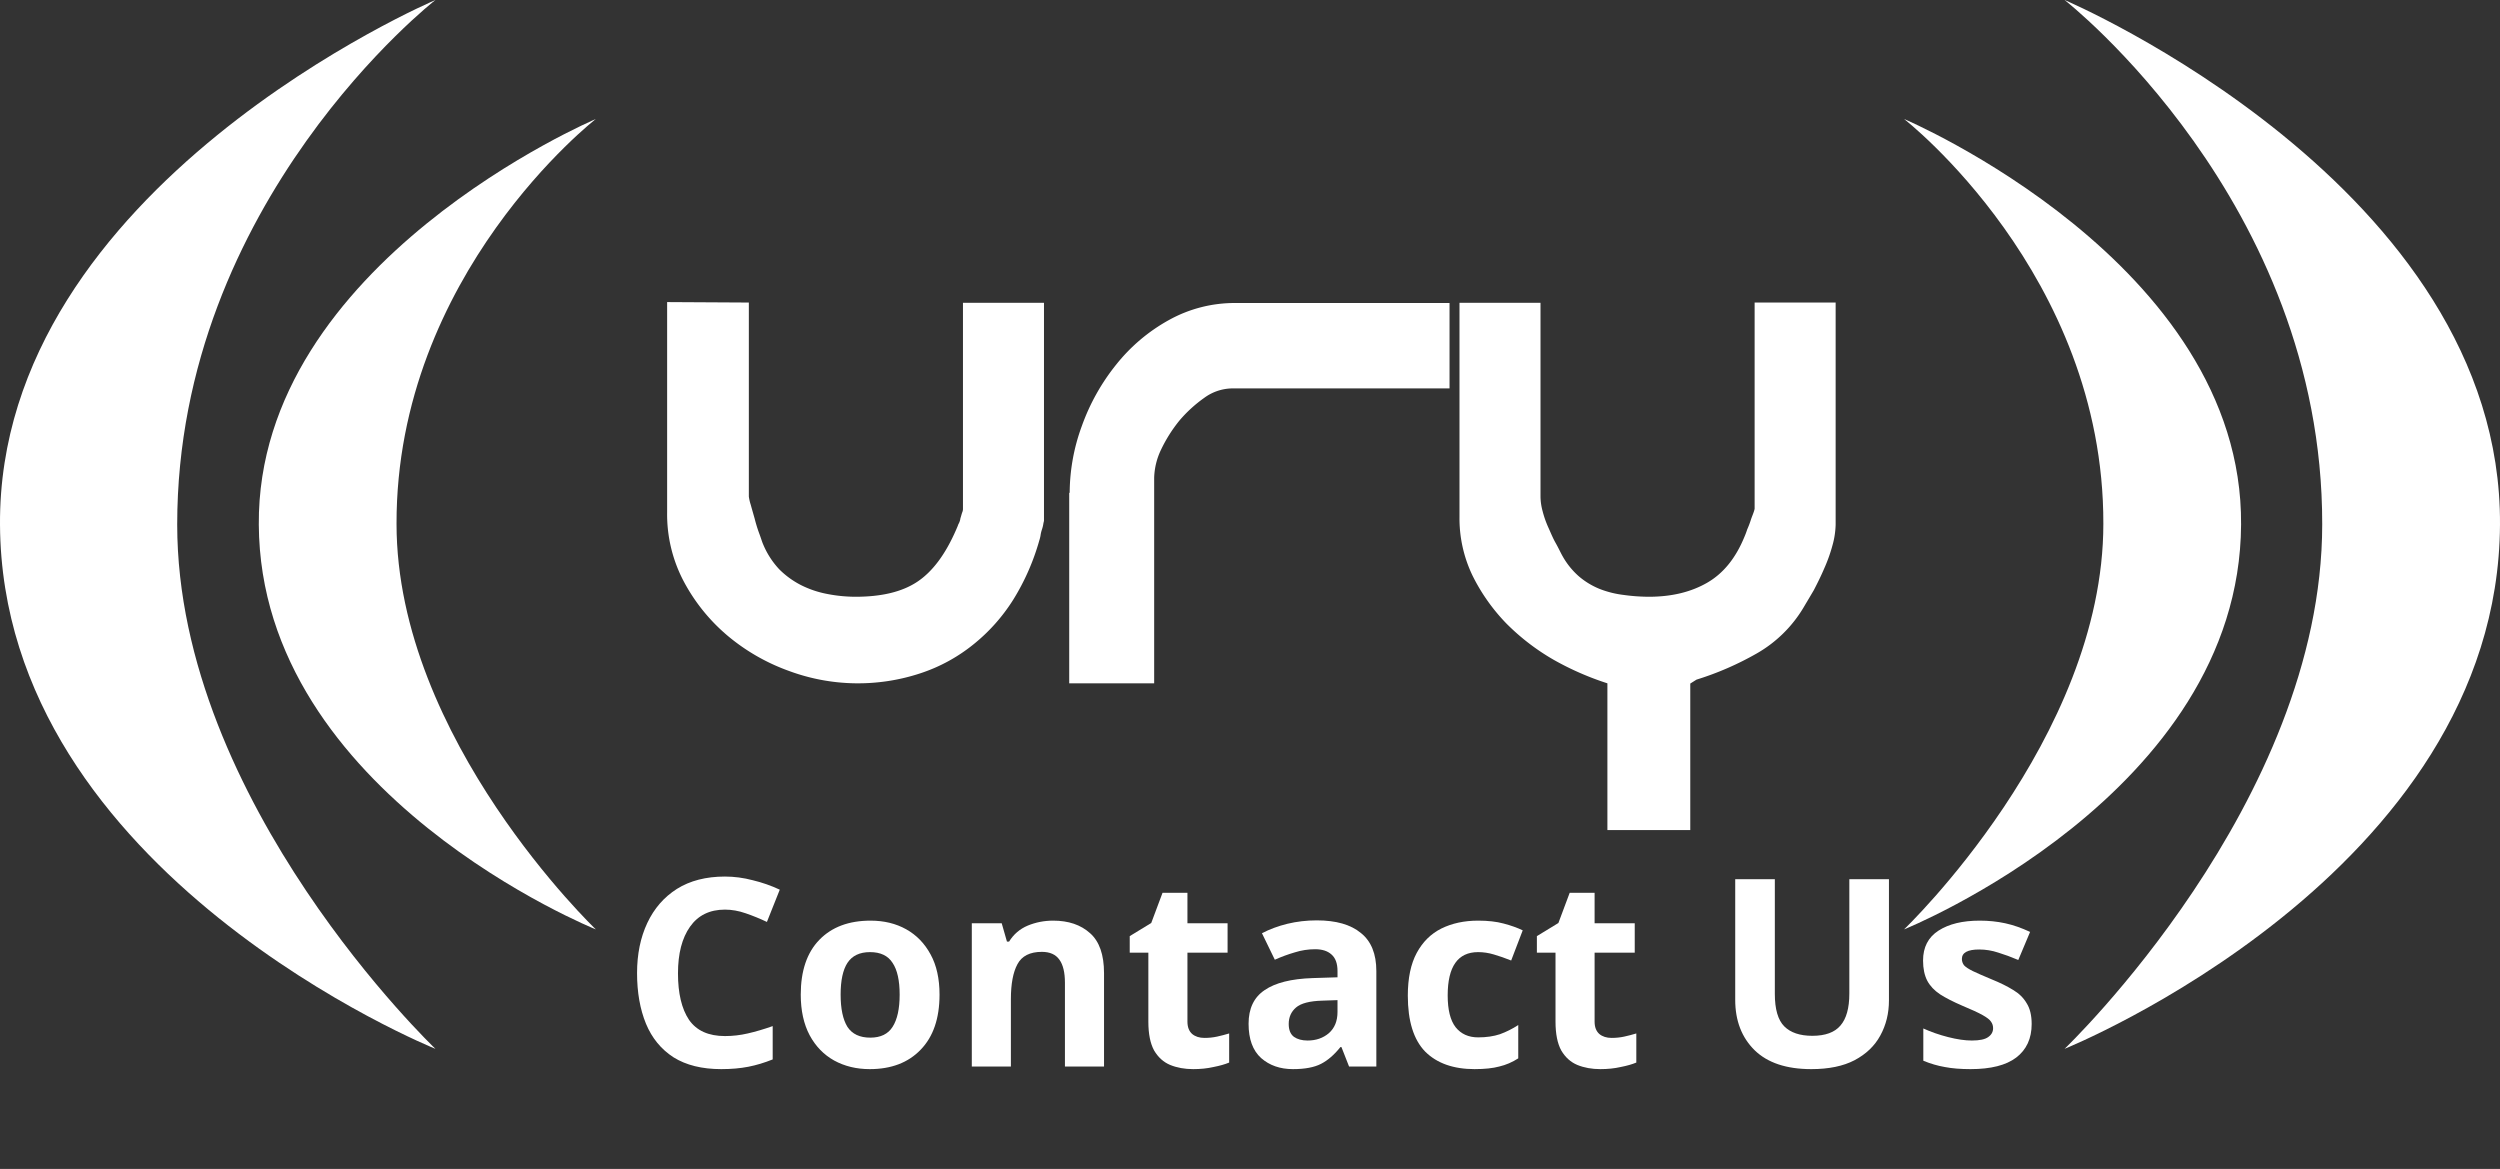 <?xml version="1.0" encoding="UTF-8" standalone="no"?>
<svg
   id="Layer_1"
   data-name="Layer 1"
   viewBox="0 0 1080.006 504.975"
   version="1.1"
   sodipodi:docname="ContactUs.svg"
   inkscape:version="1.1.2 (0a00cf5339, 2022-02-04)"
   width="1080.006"
   height="504.975"
   xmlns:inkscape="http://www.inkscape.org/namespaces/inkscape"
   xmlns:sodipodi="http://sodipodi.sourceforge.net/DTD/sodipodi-0.dtd"
   xmlns="http://www.w3.org/2000/svg"
   xmlns:svg="http://www.w3.org/2000/svg"
   xmlns:rdf="http://www.w3.org/1999/02/22-rdf-syntax-ns#"
   xmlns:cc="http://creativecommons.org/ns#"
   xmlns:dc="http://purl.org/dc/elements/1.1/">
  <rect x="0" y="0" width="1080.006" height="504.975" fill="#333333" stroke="none"/>
  <sodipodi:namedview
     id="namedview282"
     pagecolor="#9f9f9f"
     bordercolor="#666666"
     borderopacity="1.0"
     inkscape:showpageshadow="2"
     inkscape:pageopacity="0"
     inkscape:pagecheckerboard="true"
     inkscape:deskcolor="#aeaeae"
     showgrid="false"
     inkscape:zoom="0.8169494"
     inkscape:cx="412.51025"
     inkscape:cy="276.63892"
     inkscape:window-width="1920"
     inkscape:window-height="995"
     inkscape:window-x="0"
     inkscape:window-y="0"
     inkscape:window-maximized="1"
     inkscape:current-layer="Layer_1"
     inkscape:pageshadow="2" />
  <defs
     id="defs262">
    <rect
       x="647.951"
       y="499.856"
       width="774.086"
       height="156.605"
       id="rect444" />
    <style
       id="style260">.cls-1{fill:#fff;}</style>
    <rect
       x="647.951"
       y="499.856"
       width="605.87"
       height="169.03"
       id="rect444-6" />
  </defs>
  <title
     id="title264">URY-Plain-WithSpace-White</title>
  <g
     id="Layer_2"
     data-name="Layer 2"
     transform="translate(-164.447,-164.7)">
    <path
       class="cls-1"
       d="m 352.55,164.7 c 0,0 -189,80.4 -188.1,226.7 0.9,151 188.1,226.4 188.1,226.4 0,0 -111.55,-106.3 -111.55,-226.5 0,-139.7 111.55,-226.6 111.55,-226.6 z"
       id="path266" />
    <path
       class="cls-1"
       d="m 421.85,216.1 c 0,0 -146.4,62.1 -145.6,175.2 0.6,116.6 145.6,174.9 145.6,174.9 0,0 -86.1,-82.2 -86.1,-175.2 -0.2,-107.9 86.1,-174.9 86.1,-174.9 z"
       id="path268" />
    <path
       class="cls-1"
       d="m 1056.35,164.7 c 0,0 189,80.4 188.1,226.7 -0.9,151 -188.1,226.4 -188.1,226.4 0,0 111.3,-106.3 111.3,-226.6 0.2,-139.6 -111.3,-226.5 -111.3,-226.5 z"
       id="path270" />
    <path
       class="cls-1"
       d="m 987,216.1 c 0,0 146.4,62.1 145.6,175.2 C 1132,507.9 987,566.2 987,566.2 c 0,0 86.1,-82.2 86.1,-175.2 C 1073.35,283.1 987,216.1 987,216.1 Z"
       id="path272" />
  </g>
  <path
     class="cls-1"
     d="m 323.503,130.7 v 83.8 a 20,20 0 0 0 0.8,3.5 c 0.5,1.8 1.1,3.9 1.7,6 a 61.71,61.71 0 0 0 2,6.5 c 0.8,2.1 1.2,3.6 1.7,4.7 a 35.89,35.89 0 0 0 6.9,10.7 37.21,37.21 0 0 0 9.5,6.9 43,43 0 0 0 11.3,3.8 63.84,63.84 0 0 0 12.2,1.2 c 11.2,0 20.1,-2.1 26.7,-6.5 6.6,-4.4 12.2,-11.9 16.9,-22.8 0.2,-0.5 0.5,-1.1 0.8,-2 a 6.74,6.74 0 0 0 0.9,-2.6 c 0.3,-0.9 0.5,-1.8 0.8,-2.6 a 3.64,3.64 0 0 0 0.3,-1.4 v -89.1 h 35 v 94.1 c 0,0.3 -0.2,0.8 -0.3,1.5 -0.1,0.7 -0.3,1.5 -0.6,2.4 a 13.78,13.78 0 0 0 -0.6,2.6 14.33,14.33 0 0 1 -0.5,2 99.71,99.71 0 0 1 -11.3,25.7 78,78 0 0 1 -17.2,19.3 72.4,72.4 0 0 1 -22.7,12.4 85.85,85.85 0 0 1 -57.1,-1 86.76,86.76 0 0 1 -26.3,-15.1 79.41,79.41 0 0 1 -18.9,-23.3 62.06,62.06 0 0 1 -7.3,-30.1 v -90.8 z"
     id="path275" />
  <path
     class="cls-1"
     d="m 462.103,212.9 a 84.77,84.77 0 0 1 5.3,-29 91.19,91.19 0 0 1 14.8,-26.4 76.18,76.18 0 0 1 22.7,-19.2 58.46,58.46 0 0 1 29,-7.4 h 92.3 v 36.9 h -94.2 a 20.82,20.82 0 0 0 -11.8,4.1 57.9,57.9 0 0 0 -10.7,9.8 62.73,62.73 0 0 0 -7.9,12.5 29.84,29.84 0 0 0 -3,12.2 v 88.8 h -36.7 v -82.3 z"
     id="path277" />
  <path
     class="cls-1"
     d="m 671.303,285.1 a 96.89,96.89 0 0 1 -20.5,-15.7 81.72,81.72 0 0 1 -14.7,-20.8 57,57 0 0 1 -5.6,-25.2 v -92.6 h 35 v 83.8 a 25,25 0 0 0 0.9,6.2 43.4,43.4 0 0 0 2.4,6.9 c 1.1,2.4 2,4.7 3.2,6.8 1.2,2.1 2.1,4.1 3,5.7 a 33,33 0 0 0 7.1,8.8 32.63,32.63 0 0 0 8.9,5.4 42,42 0 0 0 10.3,2.6 81.4,81.4 0 0 0 11,0.8 c 9.8,0 18.1,-2 25.1,-6 7,-4 12.4,-10.6 16.2,-19.9 a 32.72,32.72 0 0 0 1.2,-3.2 38.61,38.61 0 0 0 1.5,-3.9 c 0.4,-1.3 0.9,-2.4 1.2,-3.3 a 10.43,10.43 0 0 0 0.5,-1.7 v -89.1 h 35 v 95.9 a 36.07,36.07 0 0 1 -1.4,9.1 67.18,67.18 0 0 1 -3.5,9.8 c -1.4,3.3 -2.9,6.3 -4.5,9.4 -1.7,2.9 -3.2,5.4 -4.5,7.6 a 55.54,55.54 0 0 1 -20.2,19.8 130.34,130.34 0 0 1 -26,11.3 l -2.7,1.7 v 63.3 h -35.8 v -63.4 a 124.81,124.81 0 0 1 -23.1,-10.1 z"
     id="path279" />
  <g
     aria-label="Contact Us"
     transform="translate(-540.046,-142.244)"
     id="text442"
     style="font-weight:600;font-size:113.333px;line-height:1.25;font-family:Raleway;-inkscape-font-specification:'Raleway Semi-Bold';text-align:end;white-space:pre;shape-inside:url(#rect444);fill:#ffffff">
    <path
       d="m 853.22,535.201 q -9.86,0 -15.073,7.367 -5.213,7.367 -5.213,20.173 0,12.92 4.76,20.06 4.873,7.027 15.527,7.027 4.987,0 9.86,-1.133 4.987,-1.133 10.767,-3.173 v 14.393 q -5.327,2.153 -10.54,3.173 -5.213,1.02 -11.673,1.02 -12.467,0 -20.627,-5.1 -8.047,-5.213 -11.9,-14.507 -3.853,-9.407 -3.853,-21.873 0,-12.24 4.42,-21.647 4.42,-9.407 12.807,-14.733 8.5,-5.327 20.74,-5.327 6.007,0 12.013,1.587 6.12,1.473 11.673,4.08 l -5.553,13.94 q -4.533,-2.153 -9.18,-3.74 -4.533,-1.587 -8.953,-1.587 z"
       style="font-weight:bold;font-family:Gotham;-inkscape-font-specification:'Gotham, Bold'"
       id="path10304" />
    <path
       d="m 945.926,571.921 q 0,15.413 -8.16,23.8 -8.047,8.387 -21.987,8.387 -8.613,0 -15.413,-3.74 -6.687,-3.74 -10.54,-10.88 -3.853,-7.253 -3.853,-17.567 0,-15.413 8.047,-23.687 8.047,-8.273 22.1,-8.273 8.727,0 15.413,3.74 6.687,3.74 10.54,10.88 3.853,7.027 3.853,17.34 z m -42.727,0 q 0,9.18 2.947,13.94 3.06,4.647 9.86,4.647 6.687,0 9.633,-4.647 3.06,-4.76 3.06,-13.94 0,-9.18 -3.06,-13.713 -2.947,-4.647 -9.747,-4.647 -6.687,0 -9.747,4.647 -2.947,4.533 -2.947,13.713 z"
       style="font-weight:bold;font-family:Gotham;-inkscape-font-specification:'Gotham, Bold'"
       id="path10306" />
    <path
       d="m 994.999,539.961 q 9.973,0 15.98,5.44 6.007,5.327 6.007,17.227 v 40.347 h -16.887 v -36.153 q 0,-6.687 -2.38,-9.973 -2.38,-3.4 -7.593,-3.4 -7.707,0 -10.54,5.327 -2.833,5.213 -2.833,15.073 v 29.127 h -16.887 v -61.88 h 12.92 l 2.267,7.933 h 0.907 q 2.947,-4.76 8.047,-6.913 5.213,-2.153 10.993,-2.153 z"
       style="font-weight:bold;font-family:Gotham;-inkscape-font-specification:'Gotham, Bold'"
       id="path10308" />
    <path
       d="m 1060.392,590.621 q 2.833,0 5.44,-0.567 2.607,-0.567 5.213,-1.36 v 12.58 q -2.72,1.133 -6.8,1.927 -3.967,0.907 -8.727,0.907 -5.553,0 -9.973,-1.813 -4.307,-1.813 -6.913,-6.233 -2.493,-4.533 -2.493,-12.467 v -29.807 h -8.047 v -7.14 l 9.293,-5.667 4.873,-13.033 h 10.767 v 13.147 h 17.34 v 12.693 h -17.34 v 29.807 q 0,3.513 2.04,5.327 2.04,1.7 5.327,1.7 z"
       style="font-weight:bold;font-family:Gotham;-inkscape-font-specification:'Gotham, Bold'"
       id="path10310" />
    <path
       d="m 1108.899,539.848 q 12.467,0 19.04,5.44 6.687,5.327 6.687,16.433 v 41.253 h -11.787 l -3.287,-8.387 h -0.453 q -3.967,4.987 -8.387,7.253 -4.42,2.267 -12.127,2.267 -8.273,0 -13.713,-4.76 -5.44,-4.873 -5.44,-14.847 0,-9.86 6.913,-14.507 6.913,-4.76 20.74,-5.213 l 10.767,-0.34 v -2.72 q 0,-4.873 -2.607,-7.14 -2.493,-2.267 -7.027,-2.267 -4.533,0 -8.84,1.36 -4.307,1.247 -8.613,3.173 l -5.553,-11.447 q 4.987,-2.607 10.993,-4.08 6.12,-1.473 12.693,-1.473 z m 2.38,34.68 q -8.16,0.227 -11.333,2.947 -3.173,2.72 -3.173,7.14 0,3.853 2.267,5.553 2.267,1.587 5.893,1.587 5.44,0 9.18,-3.173 3.74,-3.287 3.74,-9.18 v -5.1 z"
       style="font-weight:bold;font-family:Gotham;-inkscape-font-specification:'Gotham, Bold'"
       id="path10312" />
    <path
       d="m 1177.125,604.108 q -13.827,0 -21.42,-7.593 -7.48,-7.707 -7.48,-24.14 0,-11.333 3.853,-18.473 3.853,-7.14 10.653,-10.54 6.913,-3.4 15.867,-3.4 6.347,0 10.993,1.247 4.76,1.247 8.273,2.947 l -4.987,13.033 q -3.967,-1.587 -7.48,-2.607 -3.4,-1.02 -6.8,-1.02 -13.147,0 -13.147,18.7 0,9.293 3.4,13.713 3.513,4.42 9.747,4.42 5.327,0 9.407,-1.36 4.08,-1.473 7.933,-3.967 v 14.393 q -3.853,2.493 -8.16,3.513 -4.193,1.133 -10.653,1.133 z"
       style="font-weight:bold;font-family:Gotham;-inkscape-font-specification:'Gotham, Bold'"
       id="path10314" />
    <path
       d="m 1236.285,590.621 q 2.833,0 5.44,-0.567 2.607,-0.567 5.213,-1.36 v 12.58 q -2.72,1.133 -6.8,1.927 -3.967,0.907 -8.727,0.907 -5.553,0 -9.973,-1.813 -4.307,-1.813 -6.913,-6.233 -2.493,-4.533 -2.493,-12.467 v -29.807 h -8.047 v -7.14 l 9.293,-5.667 4.873,-13.033 h 10.767 v 13.147 h 17.34 v 12.693 h -17.34 v 29.807 q 0,3.513 2.04,5.327 2.04,1.7 5.327,1.7 z"
       style="font-weight:bold;font-family:Gotham;-inkscape-font-specification:'Gotham, Bold'"
       id="path10316" />
    <path
       d="m 1356.078,574.414 q 0,8.387 -3.74,15.187 -3.627,6.687 -11.107,10.653 -7.367,3.853 -18.7,3.853 -16.093,0 -24.48,-8.16 -8.387,-8.273 -8.387,-21.76 v -52.133 h 17.113 v 49.527 q 0,9.973 4.08,14.053 4.08,4.08 12.127,4.08 8.387,0 12.127,-4.42 3.853,-4.42 3.853,-13.827 v -49.413 h 17.113 z"
       style="font-weight:bold;font-family:Gotham;-inkscape-font-specification:'Gotham, Bold'"
       id="path10318" />
    <path
       d="m 1417.73,584.614 q 0,9.407 -6.687,14.507 -6.573,4.987 -19.72,4.987 -6.46,0 -11.107,-0.907 -4.647,-0.793 -9.293,-2.72 v -13.94 q 4.987,2.267 10.767,3.74 5.78,1.473 10.2,1.473 4.987,0 7.027,-1.473 2.153,-1.473 2.153,-3.853 0,-1.587 -0.907,-2.833 -0.793,-1.247 -3.627,-2.833 -2.833,-1.587 -8.84,-4.08 -5.78,-2.493 -9.52,-4.873 -3.74,-2.493 -5.553,-5.893 -1.813,-3.513 -1.813,-8.727 0,-8.613 6.687,-12.92 6.687,-4.307 17.793,-4.307 5.78,0 10.993,1.133 5.213,1.133 10.767,3.74 l -5.1,12.127 q -4.533,-1.927 -8.613,-3.173 -4.08,-1.36 -8.273,-1.36 -7.48,0 -7.48,4.08 0,1.473 0.907,2.72 1.02,1.133 3.74,2.493 2.833,1.36 8.273,3.627 5.327,2.153 9.18,4.533 3.853,2.267 5.893,5.78 2.153,3.4 2.153,8.953 z"
       style="font-weight:bold;font-family:Gotham;-inkscape-font-specification:'Gotham, Bold'"
       id="path10320" />
  </g>
</svg>

